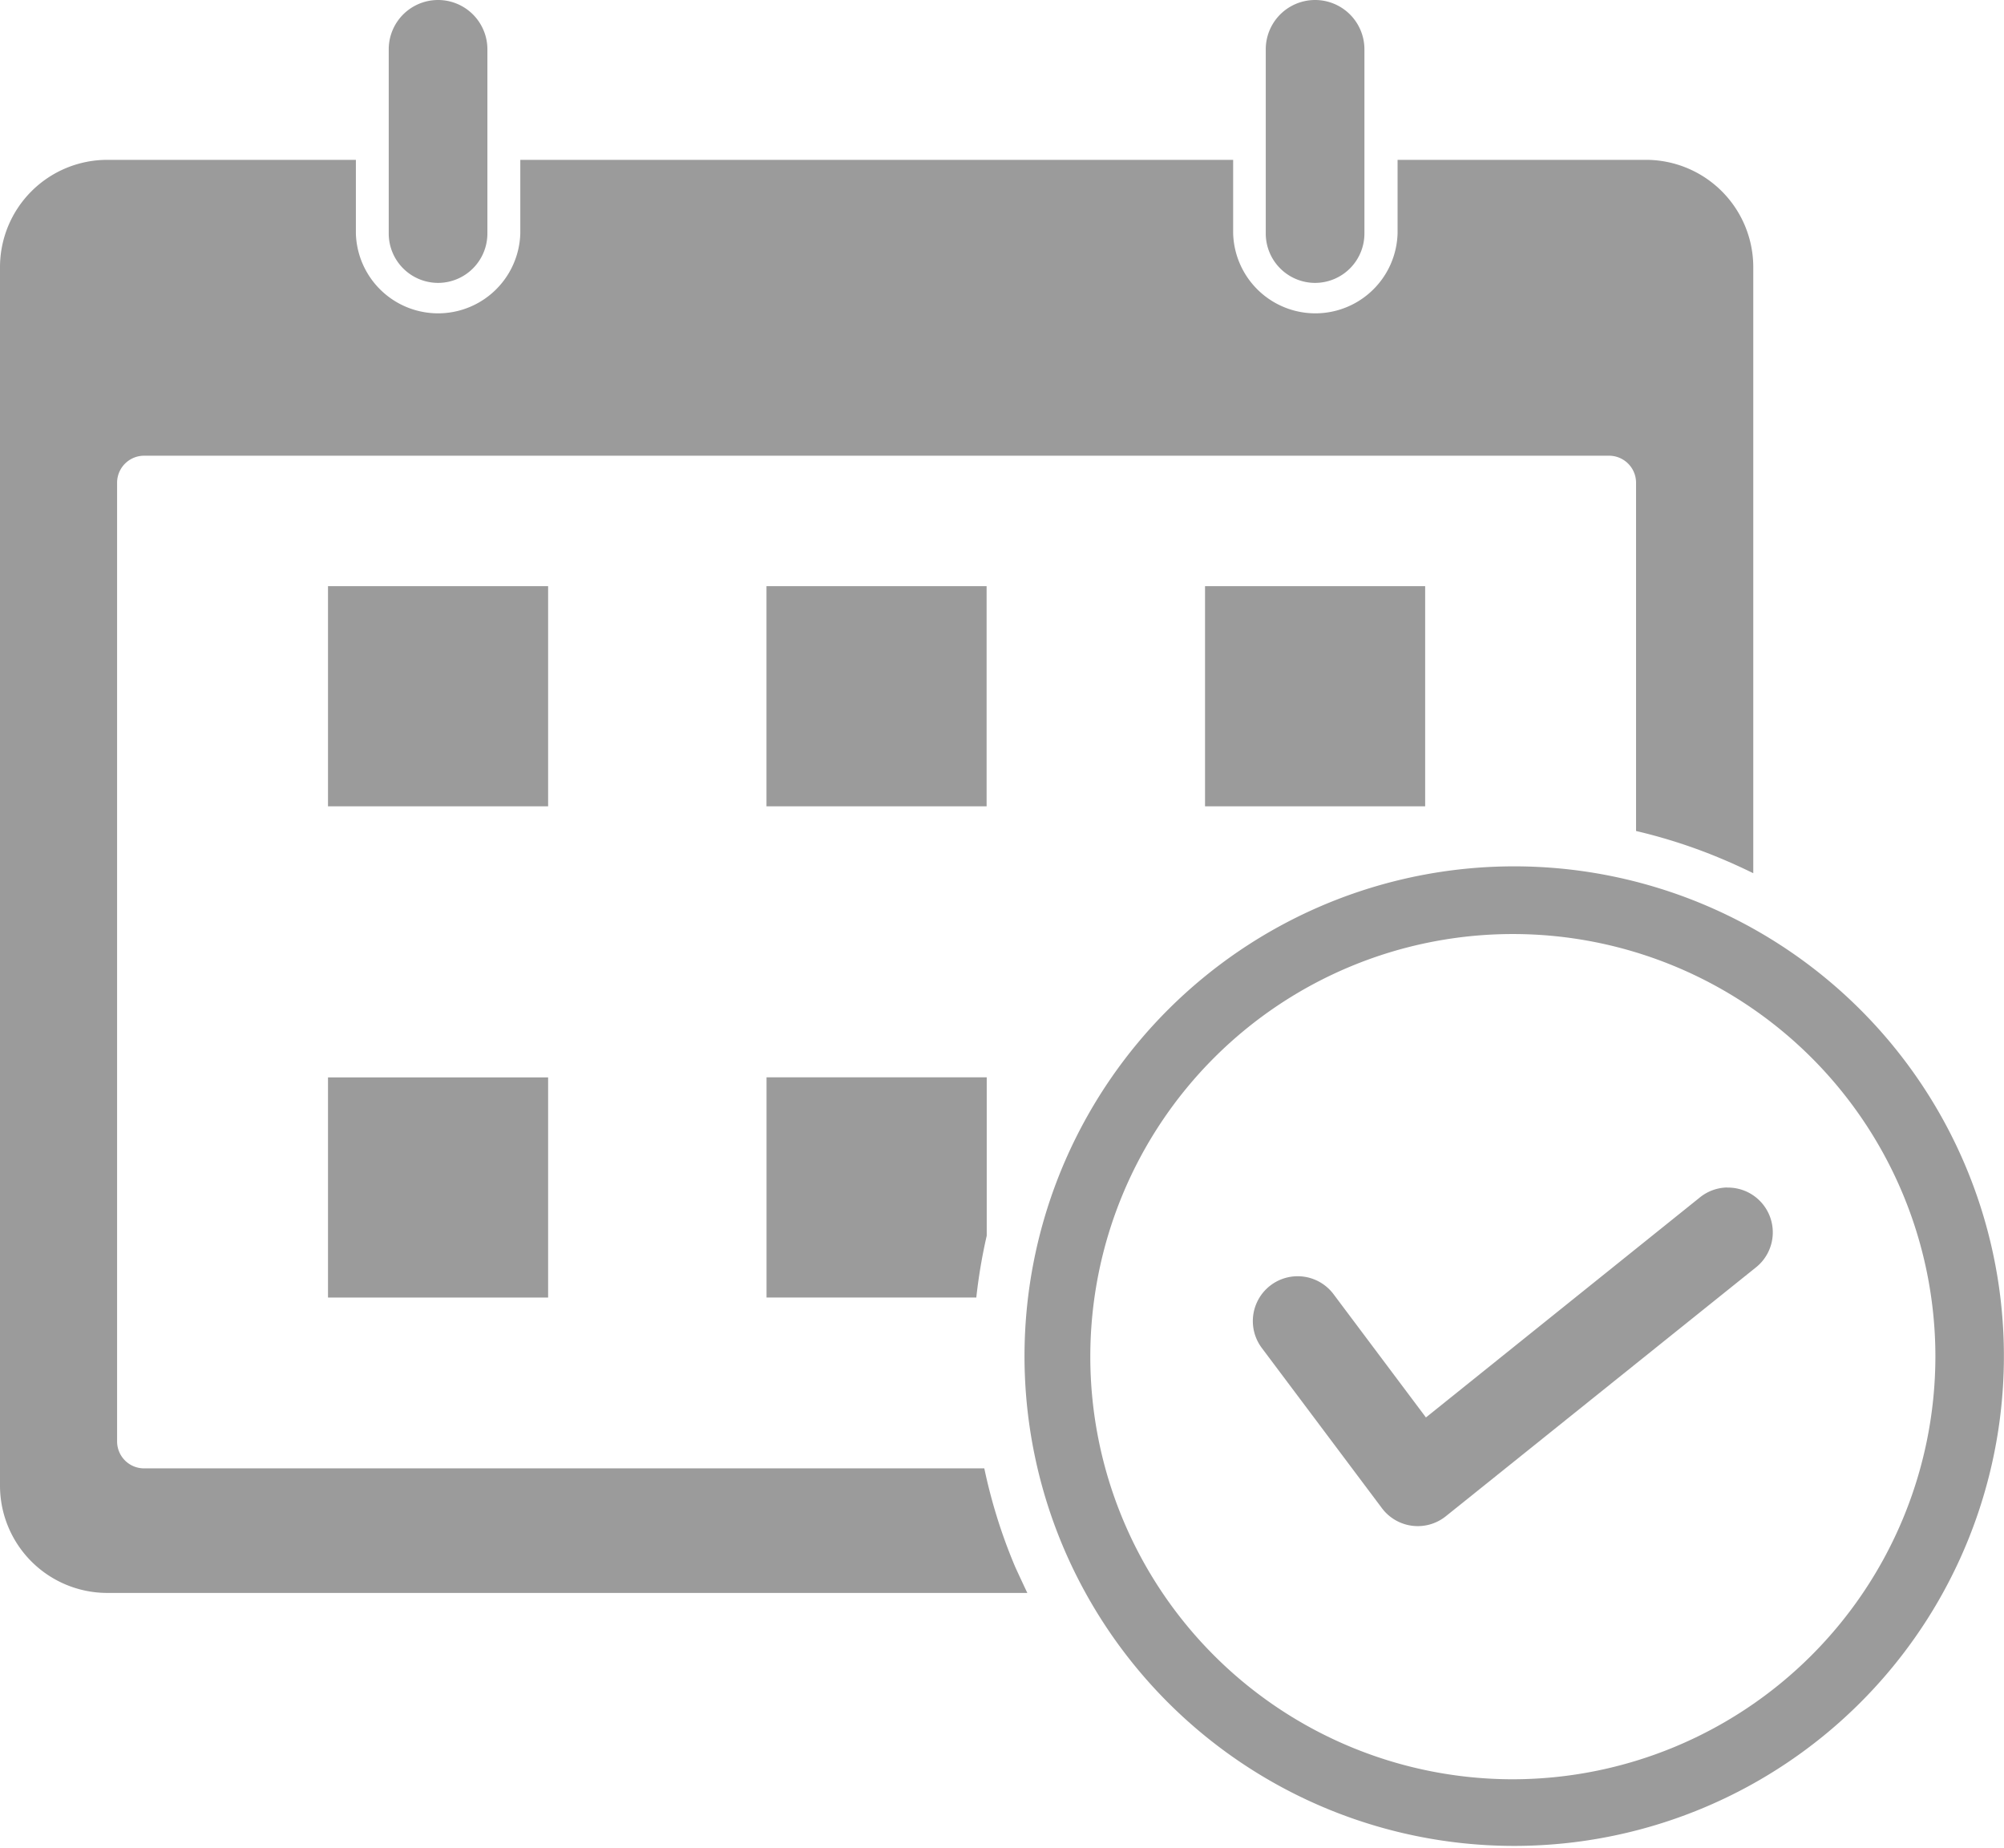 <svg xmlns="http://www.w3.org/2000/svg" xmlns:xlink="http://www.w3.org/1999/xlink" width="33.066" height="30.486" viewBox="0 0 33.066 30.486">
  <defs>
    <clipPath id="clip-path">
      <rect id="Rectangle_5364" data-name="Rectangle 5364" width="33.066" height="30.486" transform="translate(0 0)" fill="#9b9b9b"/>
    </clipPath>
  </defs>
  <g id="Group_6868" data-name="Group 6868" transform="translate(0 0.001)">
    <g id="Group_6866" data-name="Group 6866" transform="translate(0 -0.001)" clip-path="url(#clip-path)">
      <path id="Path_10945" data-name="Path 10945" d="M16.246,305.5H2.377a.445.445,0,0,1-.445-.445V289.239a.446.446,0,0,1,.445-.445H26.55a.446.446,0,0,1,.445.445v5.746a8.854,8.854,0,0,1,1.434.468q.253.107.5.229v-10a1.771,1.771,0,0,0-1.769-1.769h-4.1v1.212a1.357,1.357,0,0,1-2.713,0v-1.212H8.585v1.212a1.357,1.357,0,0,1-2.713,0v-1.212h-4.1A1.771,1.771,0,0,0,0,285.686v20.1a1.771,1.771,0,0,0,1.769,1.769H16.951q-.1-.211-.2-.429a8.84,8.84,0,0,1-.51-1.626" transform="translate(0 -281.276)" fill="#9b9b9b"/>
      <path id="Path_10946" data-name="Path 10946" d="M690.387,4.667a.815.815,0,0,0,.814-.814V.814a.814.814,0,1,0-1.628,0V3.853a.815.815,0,0,0,.814.814" transform="translate(-683.159 0)" fill="#9b9b9b"/>
      <path id="Path_10947" data-name="Path 10947" d="M2246.106,4.667a.815.815,0,0,0,.814-.814V.814a.814.814,0,1,0-1.628,0V3.853a.815.815,0,0,0,.814.814" transform="translate(-2224.407 0)" fill="#9b9b9b"/>
      <rect id="Rectangle_5360" data-name="Rectangle 5360" width="3.632" height="3.632" transform="translate(5.412 9.67)" fill="#9b9b9b"/>
      <rect id="Rectangle_5361" data-name="Rectangle 5361" width="3.632" height="3.632" transform="translate(12.647 9.67)" fill="#9b9b9b"/>
      <rect id="Rectangle_5362" data-name="Rectangle 5362" width="3.632" height="3.632" transform="translate(19.883 9.67)" fill="#9b9b9b"/>
      <rect id="Rectangle_5363" data-name="Rectangle 5363" width="3.632" height="3.632" transform="translate(5.412 17.774)" fill="#9b9b9b"/>
      <path id="Path_10948" data-name="Path 10948" d="M1359.7,1914.443h3.461a8.831,8.831,0,0,1,.172-1.02v-2.613H1359.7Z" transform="translate(-1347.052 -1893.037)" fill="#9b9b9b"/>
      <path id="Path_10949" data-name="Path 10949" d="M1826.249,1537.478a8.08,8.08,0,1,0,1.736,2.576,8.076,8.076,0,0,0-1.736-2.576m-5.73,12.7a6.972,6.972,0,1,1,6.972-6.972,6.98,6.98,0,0,1-6.972,6.972" transform="translate(-1795.557 -1520.825)" fill="#9b9b9b"/>
      <path id="Path_10951" data-name="Path 10951" d="M9.824,1040.8a.739.739,0,0,0-.455.169l-4.514,3.625L3.33,1042.56a.739.739,0,1,0-1.183.888l1.982,2.643a.739.739,0,0,0,1.054.133l5.11-4.1a.739.739,0,0,0-.471-1.322Z" transform="translate(18.673 -1021.21)" fill="#9b9b9b" fill-rule="evenodd"/>
    </g>
  </g>
</svg>
